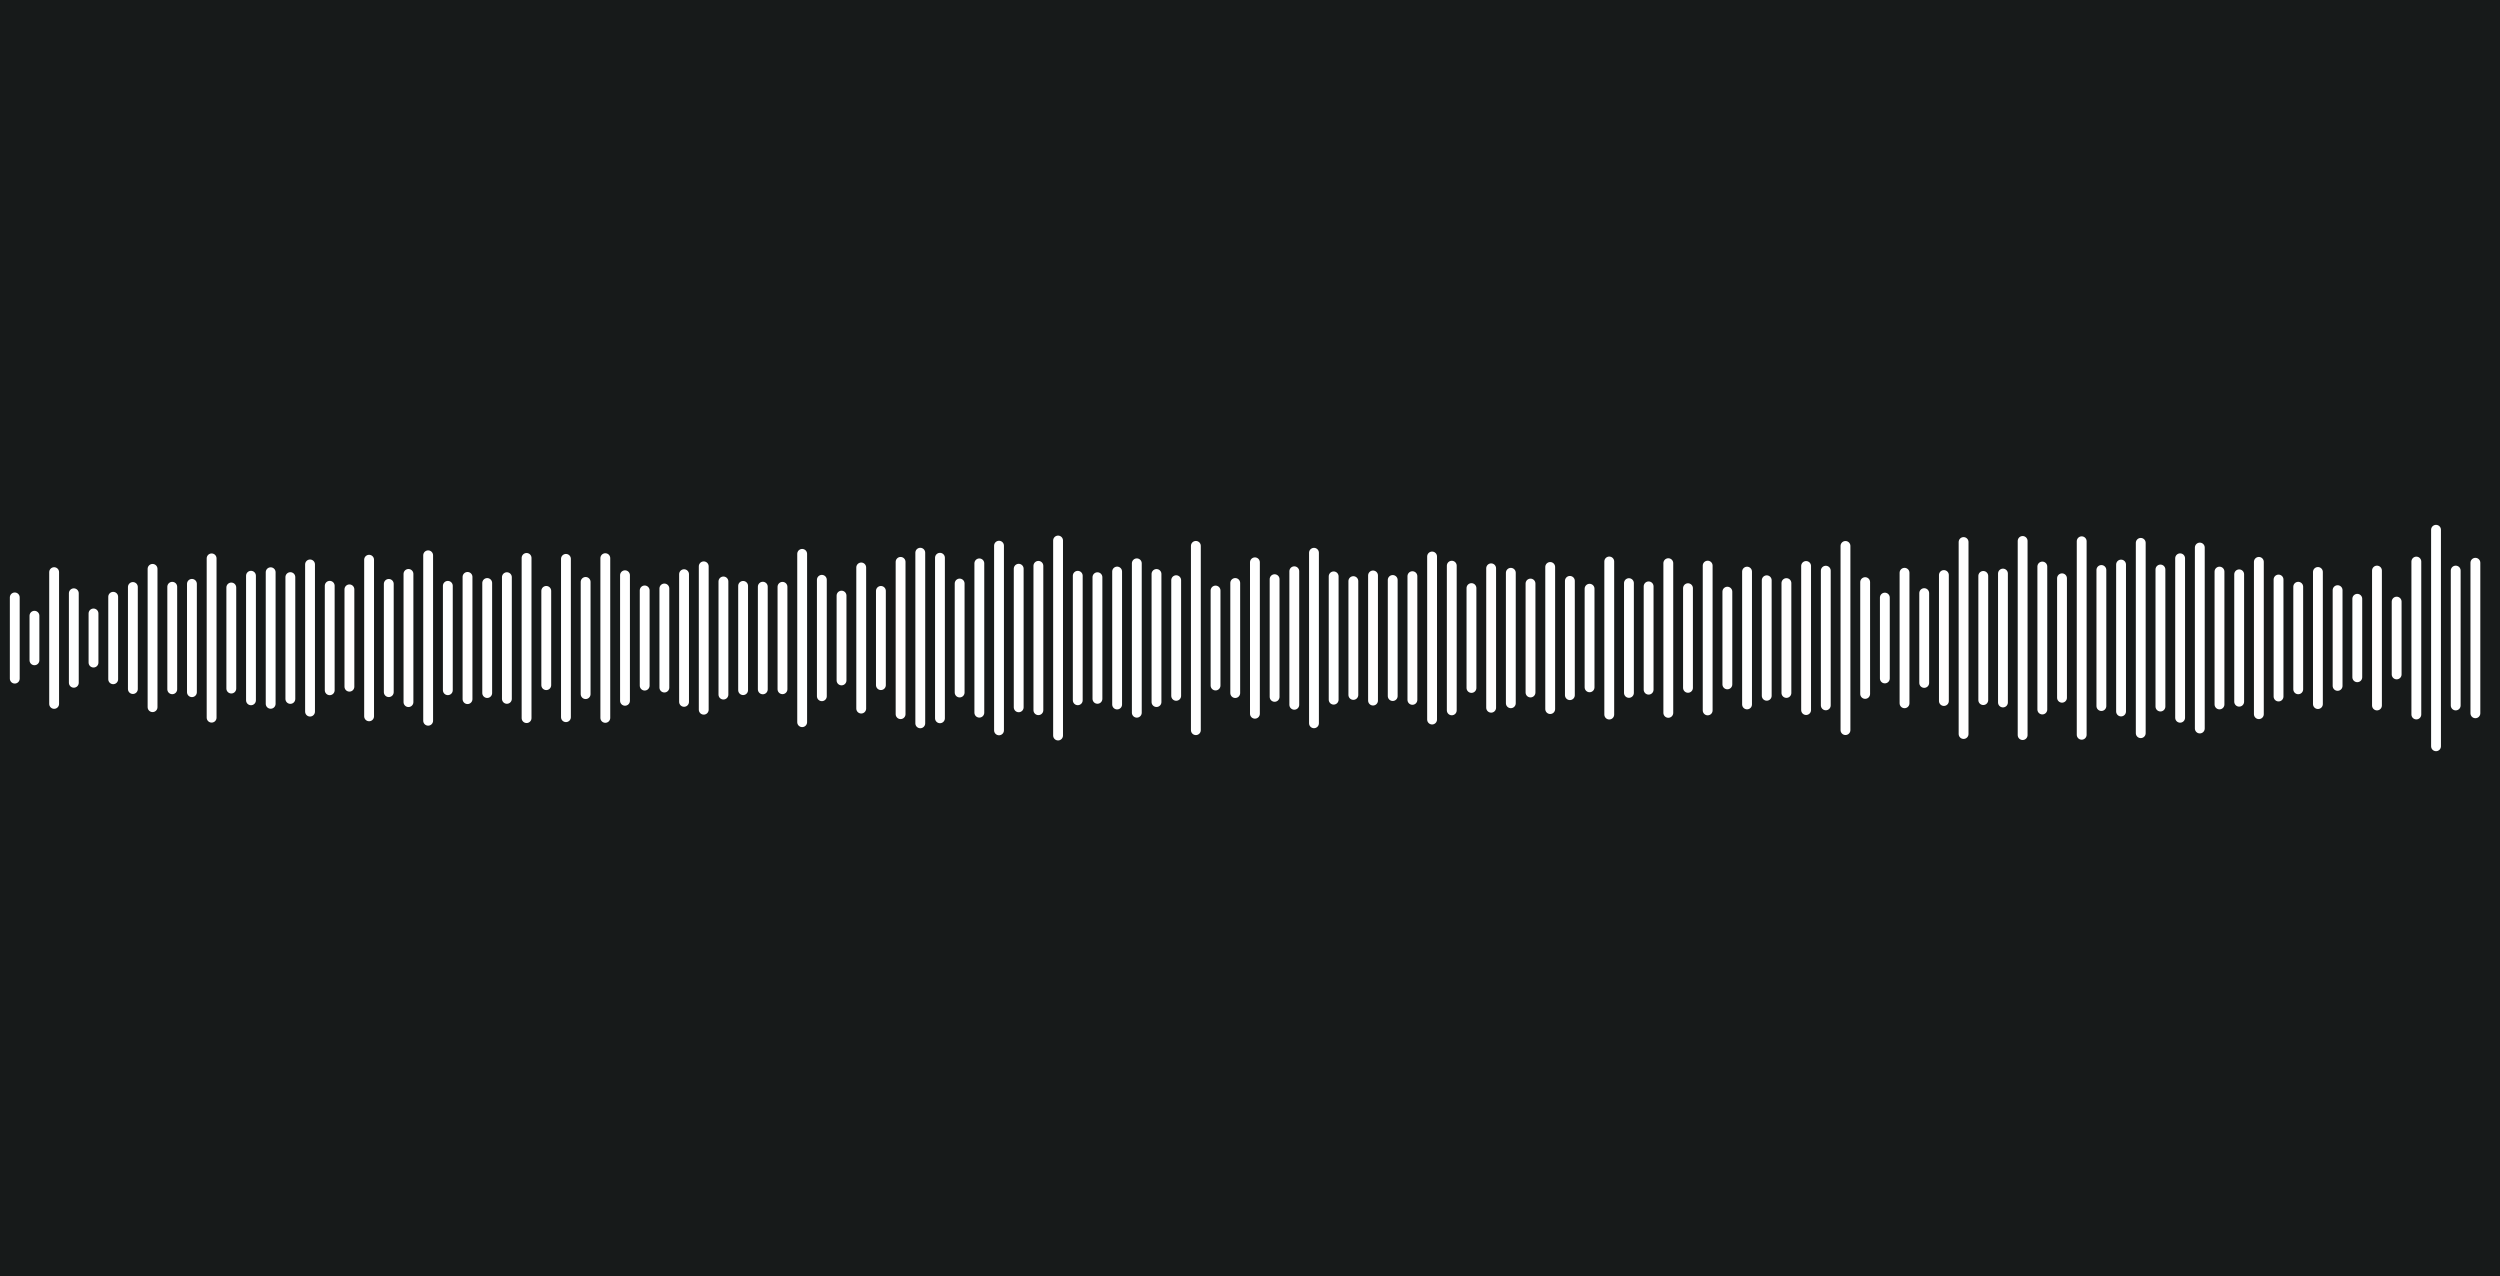 <svg version="1.1" xmlns="http://www.w3.org/2000/svg" xmlns:xlink="http://www.w3.org/1999/xlink" width="1920" height="980" viewBox="0 0 1920 980" title="test2"><defs></defs><g transform="scale(1,1)"></g><g><g transform="scale(1,1)"><rect fill="rgb(23,26,26)" stroke="none" x="0" y="0" width="1920" height="980" fill-opacity="1"></rect></g><g transform="translate(0,490)"><path fill="none" stroke="rgb(255,255,255)" paint-order="fill stroke markers" d=" M -3.78 -22.062 L -3.78 22.062" stroke-opacity="1" stroke-linecap="round" stroke-miterlimit="10" stroke-width="7.559"></path><path fill="none" stroke="rgb(255,255,255)" paint-order="fill stroke markers" d=" M 11.339 -31.192 L 11.339 31.192" stroke-opacity="1" stroke-linecap="round" stroke-miterlimit="10" stroke-width="7.559"></path><path fill="none" stroke="rgb(255,255,255)" paint-order="fill stroke markers" d=" M 26.457 -17.115 L 26.457 17.115" stroke-opacity="1" stroke-linecap="round" stroke-miterlimit="10" stroke-width="7.559"></path><path fill="none" stroke="rgb(255,255,255)" paint-order="fill stroke markers" d=" M 41.575 -50.599 L 41.575 50.599" stroke-opacity="1" stroke-linecap="round" stroke-miterlimit="10" stroke-width="7.559"></path><path fill="none" stroke="rgb(255,255,255)" paint-order="fill stroke markers" d=" M 56.693 -34.371 L 56.693 34.371" stroke-opacity="1" stroke-linecap="round" stroke-miterlimit="10" stroke-width="7.559"></path><path fill="none" stroke="rgb(255,255,255)" paint-order="fill stroke markers" d=" M 71.811 -18.863 L 71.811 18.863" stroke-opacity="1" stroke-linecap="round" stroke-miterlimit="10" stroke-width="7.559"></path><path fill="none" stroke="rgb(255,255,255)" paint-order="fill stroke markers" d=" M 86.929 -31.673 L 86.929 31.673" stroke-opacity="1" stroke-linecap="round" stroke-miterlimit="10" stroke-width="7.559"></path><path fill="none" stroke="rgb(255,255,255)" paint-order="fill stroke markers" d=" M 102.047 -39.187 L 102.047 39.187" stroke-opacity="1" stroke-linecap="round" stroke-miterlimit="10" stroke-width="7.559"></path><path fill="none" stroke="rgb(255,255,255)" paint-order="fill stroke markers" d=" M 117.165 -53.109 L 117.165 53.109" stroke-opacity="1" stroke-linecap="round" stroke-miterlimit="10" stroke-width="7.559"></path><path fill="none" stroke="rgb(255,255,255)" paint-order="fill stroke markers" d=" M 132.283 -39.36 L 132.283 39.36" stroke-opacity="1" stroke-linecap="round" stroke-miterlimit="10" stroke-width="7.559"></path><path fill="none" stroke="rgb(255,255,255)" paint-order="fill stroke markers" d=" M 147.402 -41.6 L 147.402 41.6" stroke-opacity="1" stroke-linecap="round" stroke-miterlimit="10" stroke-width="7.559"></path><path fill="none" stroke="rgb(255,255,255)" paint-order="fill stroke markers" d=" M 162.52 -61.17 L 162.52 61.17" stroke-opacity="1" stroke-linecap="round" stroke-miterlimit="10" stroke-width="7.559"></path><path fill="none" stroke="rgb(255,255,255)" paint-order="fill stroke markers" d=" M 177.638 -38.812 L 177.638 38.812" stroke-opacity="1" stroke-linecap="round" stroke-miterlimit="10" stroke-width="7.559"></path><path fill="none" stroke="rgb(255,255,255)" paint-order="fill stroke markers" d=" M 192.756 -47.834 L 192.756 47.834" stroke-opacity="1" stroke-linecap="round" stroke-miterlimit="10" stroke-width="7.559"></path><path fill="none" stroke="rgb(255,255,255)" paint-order="fill stroke markers" d=" M 207.874 -50.528 L 207.874 50.528" stroke-opacity="1" stroke-linecap="round" stroke-miterlimit="10" stroke-width="7.559"></path><path fill="none" stroke="rgb(255,255,255)" paint-order="fill stroke markers" d=" M 222.992 -46.776 L 222.992 46.776" stroke-opacity="1" stroke-linecap="round" stroke-miterlimit="10" stroke-width="7.559"></path><path fill="none" stroke="rgb(255,255,255)" paint-order="fill stroke markers" d=" M 238.11 -56.522 L 238.11 56.522" stroke-opacity="1" stroke-linecap="round" stroke-miterlimit="10" stroke-width="7.559"></path><path fill="none" stroke="rgb(255,255,255)" paint-order="fill stroke markers" d=" M 253.228 -40.118 L 253.228 40.118" stroke-opacity="1" stroke-linecap="round" stroke-miterlimit="10" stroke-width="7.559"></path><path fill="none" stroke="rgb(255,255,255)" paint-order="fill stroke markers" d=" M 268.346 -37.378 L 268.346 37.378" stroke-opacity="1" stroke-linecap="round" stroke-miterlimit="10" stroke-width="7.559"></path><path fill="none" stroke="rgb(255,255,255)" paint-order="fill stroke markers" d=" M 283.465 -60.133 L 283.465 60.133" stroke-opacity="1" stroke-linecap="round" stroke-miterlimit="10" stroke-width="7.559"></path><path fill="none" stroke="rgb(255,255,255)" paint-order="fill stroke markers" d=" M 298.583 -41.567 L 298.583 41.567" stroke-opacity="1" stroke-linecap="round" stroke-miterlimit="10" stroke-width="7.559"></path><path fill="none" stroke="rgb(255,255,255)" paint-order="fill stroke markers" d=" M 313.701 -49.228 L 313.701 49.228" stroke-opacity="1" stroke-linecap="round" stroke-miterlimit="10" stroke-width="7.559"></path><path fill="none" stroke="rgb(255,255,255)" paint-order="fill stroke markers" d=" M 328.819 -63.527 L 328.819 63.527" stroke-opacity="1" stroke-linecap="round" stroke-miterlimit="10" stroke-width="7.559"></path><path fill="none" stroke="rgb(255,255,255)" paint-order="fill stroke markers" d=" M 343.937 -40.082 L 343.937 40.082" stroke-opacity="1" stroke-linecap="round" stroke-miterlimit="10" stroke-width="7.559"></path><path fill="none" stroke="rgb(255,255,255)" paint-order="fill stroke markers" d=" M 359.055 -46.934 L 359.055 46.934" stroke-opacity="1" stroke-linecap="round" stroke-miterlimit="10" stroke-width="7.559"></path><path fill="none" stroke="rgb(255,255,255)" paint-order="fill stroke markers" d=" M 374.173 -42.258 L 374.173 42.258" stroke-opacity="1" stroke-linecap="round" stroke-miterlimit="10" stroke-width="7.559"></path><path fill="none" stroke="rgb(255,255,255)" paint-order="fill stroke markers" d=" M 389.291 -46.727 L 389.291 46.727" stroke-opacity="1" stroke-linecap="round" stroke-miterlimit="10" stroke-width="7.559"></path><path fill="none" stroke="rgb(255,255,255)" paint-order="fill stroke markers" d=" M 404.409 -61.513 L 404.409 61.513" stroke-opacity="1" stroke-linecap="round" stroke-miterlimit="10" stroke-width="7.559"></path><path fill="none" stroke="rgb(255,255,255)" paint-order="fill stroke markers" d=" M 419.528 -36.196 L 419.528 36.196" stroke-opacity="1" stroke-linecap="round" stroke-miterlimit="10" stroke-width="7.559"></path><path fill="none" stroke="rgb(255,255,255)" paint-order="fill stroke markers" d=" M 434.646 -60.793 L 434.646 60.793" stroke-opacity="1" stroke-linecap="round" stroke-miterlimit="10" stroke-width="7.559"></path><path fill="none" stroke="rgb(255,255,255)" paint-order="fill stroke markers" d=" M 449.764 -43.087 L 449.764 43.087" stroke-opacity="1" stroke-linecap="round" stroke-miterlimit="10" stroke-width="7.559"></path><path fill="none" stroke="rgb(255,255,255)" paint-order="fill stroke markers" d=" M 464.882 -61.333 L 464.882 61.333" stroke-opacity="1" stroke-linecap="round" stroke-miterlimit="10" stroke-width="7.559"></path><path fill="none" stroke="rgb(255,255,255)" paint-order="fill stroke markers" d=" M 480 -48.216 L 480 48.216" stroke-opacity="1" stroke-linecap="round" stroke-miterlimit="10" stroke-width="7.559"></path><path fill="none" stroke="rgb(255,255,255)" paint-order="fill stroke markers" d=" M 495.118 -36.556 L 495.118 36.556" stroke-opacity="1" stroke-linecap="round" stroke-miterlimit="10" stroke-width="7.559"></path><path fill="none" stroke="rgb(255,255,255)" paint-order="fill stroke markers" d=" M 510.236 -38.048 L 510.236 38.048" stroke-opacity="1" stroke-linecap="round" stroke-miterlimit="10" stroke-width="7.559"></path><path fill="none" stroke="rgb(255,255,255)" paint-order="fill stroke markers" d=" M 525.354 -49.03 L 525.354 49.03" stroke-opacity="1" stroke-linecap="round" stroke-miterlimit="10" stroke-width="7.559"></path><path fill="none" stroke="rgb(255,255,255)" paint-order="fill stroke markers" d=" M 540.472 -55.059 L 540.472 55.059" stroke-opacity="1" stroke-linecap="round" stroke-miterlimit="10" stroke-width="7.559"></path><path fill="none" stroke="rgb(255,255,255)" paint-order="fill stroke markers" d=" M 555.591 -43.445 L 555.591 43.445" stroke-opacity="1" stroke-linecap="round" stroke-miterlimit="10" stroke-width="7.559"></path><path fill="none" stroke="rgb(255,255,255)" paint-order="fill stroke markers" d=" M 570.709 -40.031 L 570.709 40.031" stroke-opacity="1" stroke-linecap="round" stroke-miterlimit="10" stroke-width="7.559"></path><path fill="none" stroke="rgb(255,255,255)" paint-order="fill stroke markers" d=" M 585.827 -39.424 L 585.827 39.424" stroke-opacity="1" stroke-linecap="round" stroke-miterlimit="10" stroke-width="7.559"></path><path fill="none" stroke="rgb(255,255,255)" paint-order="fill stroke markers" d=" M 600.945 -39.328 L 600.945 39.328" stroke-opacity="1" stroke-linecap="round" stroke-miterlimit="10" stroke-width="7.559"></path><path fill="none" stroke="rgb(255,255,255)" paint-order="fill stroke markers" d=" M 616.063 -64.637 L 616.063 64.637" stroke-opacity="1" stroke-linecap="round" stroke-miterlimit="10" stroke-width="7.559"></path><path fill="none" stroke="rgb(255,255,255)" paint-order="fill stroke markers" d=" M 631.181 -44.709 L 631.181 44.709" stroke-opacity="1" stroke-linecap="round" stroke-miterlimit="10" stroke-width="7.559"></path><path fill="none" stroke="rgb(255,255,255)" paint-order="fill stroke markers" d=" M 646.299 -32.565 L 646.299 32.565" stroke-opacity="1" stroke-linecap="round" stroke-miterlimit="10" stroke-width="7.559"></path><path fill="none" stroke="rgb(255,255,255)" paint-order="fill stroke markers" d=" M 661.417 -54.193 L 661.417 54.193" stroke-opacity="1" stroke-linecap="round" stroke-miterlimit="10" stroke-width="7.559"></path><path fill="none" stroke="rgb(255,255,255)" paint-order="fill stroke markers" d=" M 676.535 -36.178 L 676.535 36.178" stroke-opacity="1" stroke-linecap="round" stroke-miterlimit="10" stroke-width="7.559"></path><path fill="none" stroke="rgb(255,255,255)" paint-order="fill stroke markers" d=" M 691.654 -58.477 L 691.654 58.477" stroke-opacity="1" stroke-linecap="round" stroke-miterlimit="10" stroke-width="7.559"></path><path fill="none" stroke="rgb(255,255,255)" paint-order="fill stroke markers" d=" M 706.772 -65.518 L 706.772 65.518" stroke-opacity="1" stroke-linecap="round" stroke-miterlimit="10" stroke-width="7.559"></path><path fill="none" stroke="rgb(255,255,255)" paint-order="fill stroke markers" d=" M 721.89 -61.643 L 721.89 61.643" stroke-opacity="1" stroke-linecap="round" stroke-miterlimit="10" stroke-width="7.559"></path><path fill="none" stroke="rgb(255,255,255)" paint-order="fill stroke markers" d=" M 737.008 -41.85 L 737.008 41.85" stroke-opacity="1" stroke-linecap="round" stroke-miterlimit="10" stroke-width="7.559"></path><path fill="none" stroke="rgb(255,255,255)" paint-order="fill stroke markers" d=" M 752.126 -57.334 L 752.126 57.334" stroke-opacity="1" stroke-linecap="round" stroke-miterlimit="10" stroke-width="7.559"></path><path fill="none" stroke="rgb(255,255,255)" paint-order="fill stroke markers" d=" M 767.244 -70.916 L 767.244 70.916" stroke-opacity="1" stroke-linecap="round" stroke-miterlimit="10" stroke-width="7.559"></path><path fill="none" stroke="rgb(255,255,255)" paint-order="fill stroke markers" d=" M 782.362 -53.212 L 782.362 53.212" stroke-opacity="1" stroke-linecap="round" stroke-miterlimit="10" stroke-width="7.559"></path><path fill="none" stroke="rgb(255,255,255)" paint-order="fill stroke markers" d=" M 797.48 -55.431 L 797.48 55.431" stroke-opacity="1" stroke-linecap="round" stroke-miterlimit="10" stroke-width="7.559"></path><path fill="none" stroke="rgb(255,255,255)" paint-order="fill stroke markers" d=" M 812.598 -74.883 L 812.598 74.883" stroke-opacity="1" stroke-linecap="round" stroke-miterlimit="10" stroke-width="7.559"></path><path fill="none" stroke="rgb(255,255,255)" paint-order="fill stroke markers" d=" M 827.717 -47.805 L 827.717 47.805" stroke-opacity="1" stroke-linecap="round" stroke-miterlimit="10" stroke-width="7.559"></path><path fill="none" stroke="rgb(255,255,255)" paint-order="fill stroke markers" d=" M 842.835 -46.703 L 842.835 46.703" stroke-opacity="1" stroke-linecap="round" stroke-miterlimit="10" stroke-width="7.559"></path><path fill="none" stroke="rgb(255,255,255)" paint-order="fill stroke markers" d=" M 857.953 -51.06 L 857.953 51.06" stroke-opacity="1" stroke-linecap="round" stroke-miterlimit="10" stroke-width="7.559"></path><path fill="none" stroke="rgb(255,255,255)" paint-order="fill stroke markers" d=" M 873.071 -57.372 L 873.071 57.372" stroke-opacity="1" stroke-linecap="round" stroke-miterlimit="10" stroke-width="7.559"></path><path fill="none" stroke="rgb(255,255,255)" paint-order="fill stroke markers" d=" M 888.189 -49.19 L 888.189 49.19" stroke-opacity="1" stroke-linecap="round" stroke-miterlimit="10" stroke-width="7.559"></path><path fill="none" stroke="rgb(255,255,255)" paint-order="fill stroke markers" d=" M 903.307 -44.414 L 903.307 44.414" stroke-opacity="1" stroke-linecap="round" stroke-miterlimit="10" stroke-width="7.559"></path><path fill="none" stroke="rgb(255,255,255)" paint-order="fill stroke markers" d=" M 918.425 -70.769 L 918.425 70.769" stroke-opacity="1" stroke-linecap="round" stroke-miterlimit="10" stroke-width="7.559"></path><path fill="none" stroke="rgb(255,255,255)" paint-order="fill stroke markers" d=" M 933.543 -36.474 L 933.543 36.474" stroke-opacity="1" stroke-linecap="round" stroke-miterlimit="10" stroke-width="7.559"></path><path fill="none" stroke="rgb(255,255,255)" paint-order="fill stroke markers" d=" M 948.661 -42.271 L 948.661 42.271" stroke-opacity="1" stroke-linecap="round" stroke-miterlimit="10" stroke-width="7.559"></path><path fill="none" stroke="rgb(255,255,255)" paint-order="fill stroke markers" d=" M 963.78 -58.151 L 963.78 58.151" stroke-opacity="1" stroke-linecap="round" stroke-miterlimit="10" stroke-width="7.559"></path><path fill="none" stroke="rgb(255,255,255)" paint-order="fill stroke markers" d=" M 978.898 -45.192 L 978.898 45.192" stroke-opacity="1" stroke-linecap="round" stroke-miterlimit="10" stroke-width="7.559"></path><path fill="none" stroke="rgb(255,255,255)" paint-order="fill stroke markers" d=" M 994.016 -51.277 L 994.016 51.277" stroke-opacity="1" stroke-linecap="round" stroke-miterlimit="10" stroke-width="7.559"></path><path fill="none" stroke="rgb(255,255,255)" paint-order="fill stroke markers" d=" M 1009.134 -65.477 L 1009.134 65.477" stroke-opacity="1" stroke-linecap="round" stroke-miterlimit="10" stroke-width="7.559"></path><path fill="none" stroke="rgb(255,255,255)" paint-order="fill stroke markers" d=" M 1024.252 -47.354 L 1024.252 47.354" stroke-opacity="1" stroke-linecap="round" stroke-miterlimit="10" stroke-width="7.559"></path><path fill="none" stroke="rgb(255,255,255)" paint-order="fill stroke markers" d=" M 1039.37 -43.708 L 1039.37 43.708" stroke-opacity="1" stroke-linecap="round" stroke-miterlimit="10" stroke-width="7.559"></path><path fill="none" stroke="rgb(255,255,255)" paint-order="fill stroke markers" d=" M 1054.488 -48.051 L 1054.488 48.051" stroke-opacity="1" stroke-linecap="round" stroke-miterlimit="10" stroke-width="7.559"></path><path fill="none" stroke="rgb(255,255,255)" paint-order="fill stroke markers" d=" M 1069.606 -44.574 L 1069.606 44.574" stroke-opacity="1" stroke-linecap="round" stroke-miterlimit="10" stroke-width="7.559"></path><path fill="none" stroke="rgb(255,255,255)" paint-order="fill stroke markers" d=" M 1084.724 -47.504 L 1084.724 47.504" stroke-opacity="1" stroke-linecap="round" stroke-miterlimit="10" stroke-width="7.559"></path><path fill="none" stroke="rgb(255,255,255)" paint-order="fill stroke markers" d=" M 1099.843 -62.611 L 1099.843 62.611" stroke-opacity="1" stroke-linecap="round" stroke-miterlimit="10" stroke-width="7.559"></path><path fill="none" stroke="rgb(255,255,255)" paint-order="fill stroke markers" d=" M 1114.961 -55.553 L 1114.961 55.553" stroke-opacity="1" stroke-linecap="round" stroke-miterlimit="10" stroke-width="7.559"></path><path fill="none" stroke="rgb(255,255,255)" paint-order="fill stroke markers" d=" M 1130.079 -38.35 L 1130.079 38.35" stroke-opacity="1" stroke-linecap="round" stroke-miterlimit="10" stroke-width="7.559"></path><path fill="none" stroke="rgb(255,255,255)" paint-order="fill stroke markers" d=" M 1145.197 -53.538 L 1145.197 53.538" stroke-opacity="1" stroke-linecap="round" stroke-miterlimit="10" stroke-width="7.559"></path><path fill="none" stroke="rgb(255,255,255)" paint-order="fill stroke markers" d=" M 1160.315 -50.101 L 1160.315 50.101" stroke-opacity="1" stroke-linecap="round" stroke-miterlimit="10" stroke-width="7.559"></path><path fill="none" stroke="rgb(255,255,255)" paint-order="fill stroke markers" d=" M 1175.433 -41.832 L 1175.433 41.832" stroke-opacity="1" stroke-linecap="round" stroke-miterlimit="10" stroke-width="7.559"></path><path fill="none" stroke="rgb(255,255,255)" paint-order="fill stroke markers" d=" M 1190.551 -54.57 L 1190.551 54.57" stroke-opacity="1" stroke-linecap="round" stroke-miterlimit="10" stroke-width="7.559"></path><path fill="none" stroke="rgb(255,255,255)" paint-order="fill stroke markers" d=" M 1205.669 -43.885 L 1205.669 43.885" stroke-opacity="1" stroke-linecap="round" stroke-miterlimit="10" stroke-width="7.559"></path><path fill="none" stroke="rgb(255,255,255)" paint-order="fill stroke markers" d=" M 1220.787 -37.86 L 1220.787 37.86" stroke-opacity="1" stroke-linecap="round" stroke-miterlimit="10" stroke-width="7.559"></path><path fill="none" stroke="rgb(255,255,255)" paint-order="fill stroke markers" d=" M 1235.906 -58.784 L 1235.906 58.784" stroke-opacity="1" stroke-linecap="round" stroke-miterlimit="10" stroke-width="7.559"></path><path fill="none" stroke="rgb(255,255,255)" paint-order="fill stroke markers" d=" M 1251.024 -42.155 L 1251.024 42.155" stroke-opacity="1" stroke-linecap="round" stroke-miterlimit="10" stroke-width="7.559"></path><path fill="none" stroke="rgb(255,255,255)" paint-order="fill stroke markers" d=" M 1266.142 -39.67 L 1266.142 39.67" stroke-opacity="1" stroke-linecap="round" stroke-miterlimit="10" stroke-width="7.559"></path><path fill="none" stroke="rgb(255,255,255)" paint-order="fill stroke markers" d=" M 1281.26 -57.485 L 1281.26 57.485" stroke-opacity="1" stroke-linecap="round" stroke-miterlimit="10" stroke-width="7.559"></path><path fill="none" stroke="rgb(255,255,255)" paint-order="fill stroke markers" d=" M 1296.378 -38.265 L 1296.378 38.265" stroke-opacity="1" stroke-linecap="round" stroke-miterlimit="10" stroke-width="7.559"></path><path fill="none" stroke="rgb(255,255,255)" paint-order="fill stroke markers" d=" M 1311.496 -55.597 L 1311.496 55.597" stroke-opacity="1" stroke-linecap="round" stroke-miterlimit="10" stroke-width="7.559"></path><path fill="none" stroke="rgb(255,255,255)" paint-order="fill stroke markers" d=" M 1326.614 -35.609 L 1326.614 35.609" stroke-opacity="1" stroke-linecap="round" stroke-miterlimit="10" stroke-width="7.559"></path><path fill="none" stroke="rgb(255,255,255)" paint-order="fill stroke markers" d=" M 1341.732 -51 L 1341.732 51" stroke-opacity="1" stroke-linecap="round" stroke-miterlimit="10" stroke-width="7.559"></path><path fill="none" stroke="rgb(255,255,255)" paint-order="fill stroke markers" d=" M 1356.85 -44.356 L 1356.85 44.356" stroke-opacity="1" stroke-linecap="round" stroke-miterlimit="10" stroke-width="7.559"></path><path fill="none" stroke="rgb(255,255,255)" paint-order="fill stroke markers" d=" M 1371.969 -42.189 L 1371.969 42.189" stroke-opacity="1" stroke-linecap="round" stroke-miterlimit="10" stroke-width="7.559"></path><path fill="none" stroke="rgb(255,255,255)" paint-order="fill stroke markers" d=" M 1387.087 -55.329 L 1387.087 55.329" stroke-opacity="1" stroke-linecap="round" stroke-miterlimit="10" stroke-width="7.559"></path><path fill="none" stroke="rgb(255,255,255)" paint-order="fill stroke markers" d=" M 1402.205 -51.717 L 1402.205 51.717" stroke-opacity="1" stroke-linecap="round" stroke-miterlimit="10" stroke-width="7.559"></path><path fill="none" stroke="rgb(255,255,255)" paint-order="fill stroke markers" d=" M 1417.323 -70.72 L 1417.323 70.72" stroke-opacity="1" stroke-linecap="round" stroke-miterlimit="10" stroke-width="7.559"></path><path fill="none" stroke="rgb(255,255,255)" paint-order="fill stroke markers" d=" M 1432.441 -42.933 L 1432.441 42.933" stroke-opacity="1" stroke-linecap="round" stroke-miterlimit="10" stroke-width="7.559"></path><path fill="none" stroke="rgb(255,255,255)" paint-order="fill stroke markers" d=" M 1447.559 -31.045 L 1447.559 31.045" stroke-opacity="1" stroke-linecap="round" stroke-miterlimit="10" stroke-width="7.559"></path><path fill="none" stroke="rgb(255,255,255)" paint-order="fill stroke markers" d=" M 1462.677 -50.116 L 1462.677 50.116" stroke-opacity="1" stroke-linecap="round" stroke-miterlimit="10" stroke-width="7.559"></path><path fill="none" stroke="rgb(255,255,255)" paint-order="fill stroke markers" d=" M 1477.795 -34.486 L 1477.795 34.486" stroke-opacity="1" stroke-linecap="round" stroke-miterlimit="10" stroke-width="7.559"></path><path fill="none" stroke="rgb(255,255,255)" paint-order="fill stroke markers" d=" M 1492.913 -48.378 L 1492.913 48.378" stroke-opacity="1" stroke-linecap="round" stroke-miterlimit="10" stroke-width="7.559"></path><path fill="none" stroke="rgb(255,255,255)" paint-order="fill stroke markers" d=" M 1508.031 -73.723 L 1508.031 73.723" stroke-opacity="1" stroke-linecap="round" stroke-miterlimit="10" stroke-width="7.559"></path><path fill="none" stroke="rgb(255,255,255)" paint-order="fill stroke markers" d=" M 1523.15 -47.683 L 1523.15 47.683" stroke-opacity="1" stroke-linecap="round" stroke-miterlimit="10" stroke-width="7.559"></path><path fill="none" stroke="rgb(255,255,255)" paint-order="fill stroke markers" d=" M 1538.268 -49.506 L 1538.268 49.506" stroke-opacity="1" stroke-linecap="round" stroke-miterlimit="10" stroke-width="7.559"></path><path fill="none" stroke="rgb(255,255,255)" paint-order="fill stroke markers" d=" M 1553.386 -74.545 L 1553.386 74.545" stroke-opacity="1" stroke-linecap="round" stroke-miterlimit="10" stroke-width="7.559"></path><path fill="none" stroke="rgb(255,255,255)" paint-order="fill stroke markers" d=" M 1568.504 -54.903 L 1568.504 54.903" stroke-opacity="1" stroke-linecap="round" stroke-miterlimit="10" stroke-width="7.559"></path><path fill="none" stroke="rgb(255,255,255)" paint-order="fill stroke markers" d=" M 1583.622 -45.87 L 1583.622 45.87" stroke-opacity="1" stroke-linecap="round" stroke-miterlimit="10" stroke-width="7.559"></path><path fill="none" stroke="rgb(255,255,255)" paint-order="fill stroke markers" d=" M 1598.74 -74.307 L 1598.74 74.307" stroke-opacity="1" stroke-linecap="round" stroke-miterlimit="10" stroke-width="7.559"></path><path fill="none" stroke="rgb(255,255,255)" paint-order="fill stroke markers" d=" M 1613.858 -52.251 L 1613.858 52.251" stroke-opacity="1" stroke-linecap="round" stroke-miterlimit="10" stroke-width="7.559"></path><path fill="none" stroke="rgb(255,255,255)" paint-order="fill stroke markers" d=" M 1628.976 -56.421 L 1628.976 56.421" stroke-opacity="1" stroke-linecap="round" stroke-miterlimit="10" stroke-width="7.559"></path><path fill="none" stroke="rgb(255,255,255)" paint-order="fill stroke markers" d=" M 1644.094 -73.086 L 1644.094 73.086" stroke-opacity="1" stroke-linecap="round" stroke-miterlimit="10" stroke-width="7.559"></path><path fill="none" stroke="rgb(255,255,255)" paint-order="fill stroke markers" d=" M 1659.213 -52.623 L 1659.213 52.623" stroke-opacity="1" stroke-linecap="round" stroke-miterlimit="10" stroke-width="7.559"></path><path fill="none" stroke="rgb(255,255,255)" paint-order="fill stroke markers" d=" M 1674.331 -61.233 L 1674.331 61.233" stroke-opacity="1" stroke-linecap="round" stroke-miterlimit="10" stroke-width="7.559"></path><path fill="none" stroke="rgb(255,255,255)" paint-order="fill stroke markers" d=" M 1689.449 -69.488 L 1689.449 69.488" stroke-opacity="1" stroke-linecap="round" stroke-miterlimit="10" stroke-width="7.559"></path><path fill="none" stroke="rgb(255,255,255)" paint-order="fill stroke markers" d=" M 1704.567 -51.009 L 1704.567 51.009" stroke-opacity="1" stroke-linecap="round" stroke-miterlimit="10" stroke-width="7.559"></path><path fill="none" stroke="rgb(255,255,255)" paint-order="fill stroke markers" d=" M 1719.685 -48.915 L 1719.685 48.915" stroke-opacity="1" stroke-linecap="round" stroke-miterlimit="10" stroke-width="7.559"></path><path fill="none" stroke="rgb(255,255,255)" paint-order="fill stroke markers" d=" M 1734.803 -58.489 L 1734.803 58.489" stroke-opacity="1" stroke-linecap="round" stroke-miterlimit="10" stroke-width="7.559"></path><path fill="none" stroke="rgb(255,255,255)" paint-order="fill stroke markers" d=" M 1749.921 -44.92 L 1749.921 44.92" stroke-opacity="1" stroke-linecap="round" stroke-miterlimit="10" stroke-width="7.559"></path><path fill="none" stroke="rgb(255,255,255)" paint-order="fill stroke markers" d=" M 1765.039 -39.382 L 1765.039 39.382" stroke-opacity="1" stroke-linecap="round" stroke-miterlimit="10" stroke-width="7.559"></path><path fill="none" stroke="rgb(255,255,255)" paint-order="fill stroke markers" d=" M 1780.157 -50.731 L 1780.157 50.731" stroke-opacity="1" stroke-linecap="round" stroke-miterlimit="10" stroke-width="7.559"></path><path fill="none" stroke="rgb(255,255,255)" paint-order="fill stroke markers" d=" M 1795.276 -36.764 L 1795.276 36.764" stroke-opacity="1" stroke-linecap="round" stroke-miterlimit="10" stroke-width="7.559"></path><path fill="none" stroke="rgb(255,255,255)" paint-order="fill stroke markers" d=" M 1810.394 -30.134 L 1810.394 30.134" stroke-opacity="1" stroke-linecap="round" stroke-miterlimit="10" stroke-width="7.559"></path><path fill="none" stroke="rgb(255,255,255)" paint-order="fill stroke markers" d=" M 1825.512 -51.805 L 1825.512 51.805" stroke-opacity="1" stroke-linecap="round" stroke-miterlimit="10" stroke-width="7.559"></path><path fill="none" stroke="rgb(255,255,255)" paint-order="fill stroke markers" d=" M 1840.63 -27.958 L 1840.63 27.958" stroke-opacity="1" stroke-linecap="round" stroke-miterlimit="10" stroke-width="7.559"></path><path fill="none" stroke="rgb(255,255,255)" paint-order="fill stroke markers" d=" M 1855.748 -58.723 L 1855.748 58.723" stroke-opacity="1" stroke-linecap="round" stroke-miterlimit="10" stroke-width="7.559"></path><path fill="none" stroke="rgb(255,255,255)" paint-order="fill stroke markers" d=" M 1870.866 -83.132 L 1870.866 83.132" stroke-opacity="1" stroke-linecap="round" stroke-miterlimit="10" stroke-width="7.559"></path><path fill="none" stroke="rgb(255,255,255)" paint-order="fill stroke markers" d=" M 1885.984 -51.801 L 1885.984 51.801" stroke-opacity="1" stroke-linecap="round" stroke-miterlimit="10" stroke-width="7.559"></path><path fill="none" stroke="rgb(255,255,255)" paint-order="fill stroke markers" d=" M 1901.102 -57.806 L 1901.102 57.806" stroke-opacity="1" stroke-linecap="round" stroke-miterlimit="10" stroke-width="7.559"></path></g></g></svg>